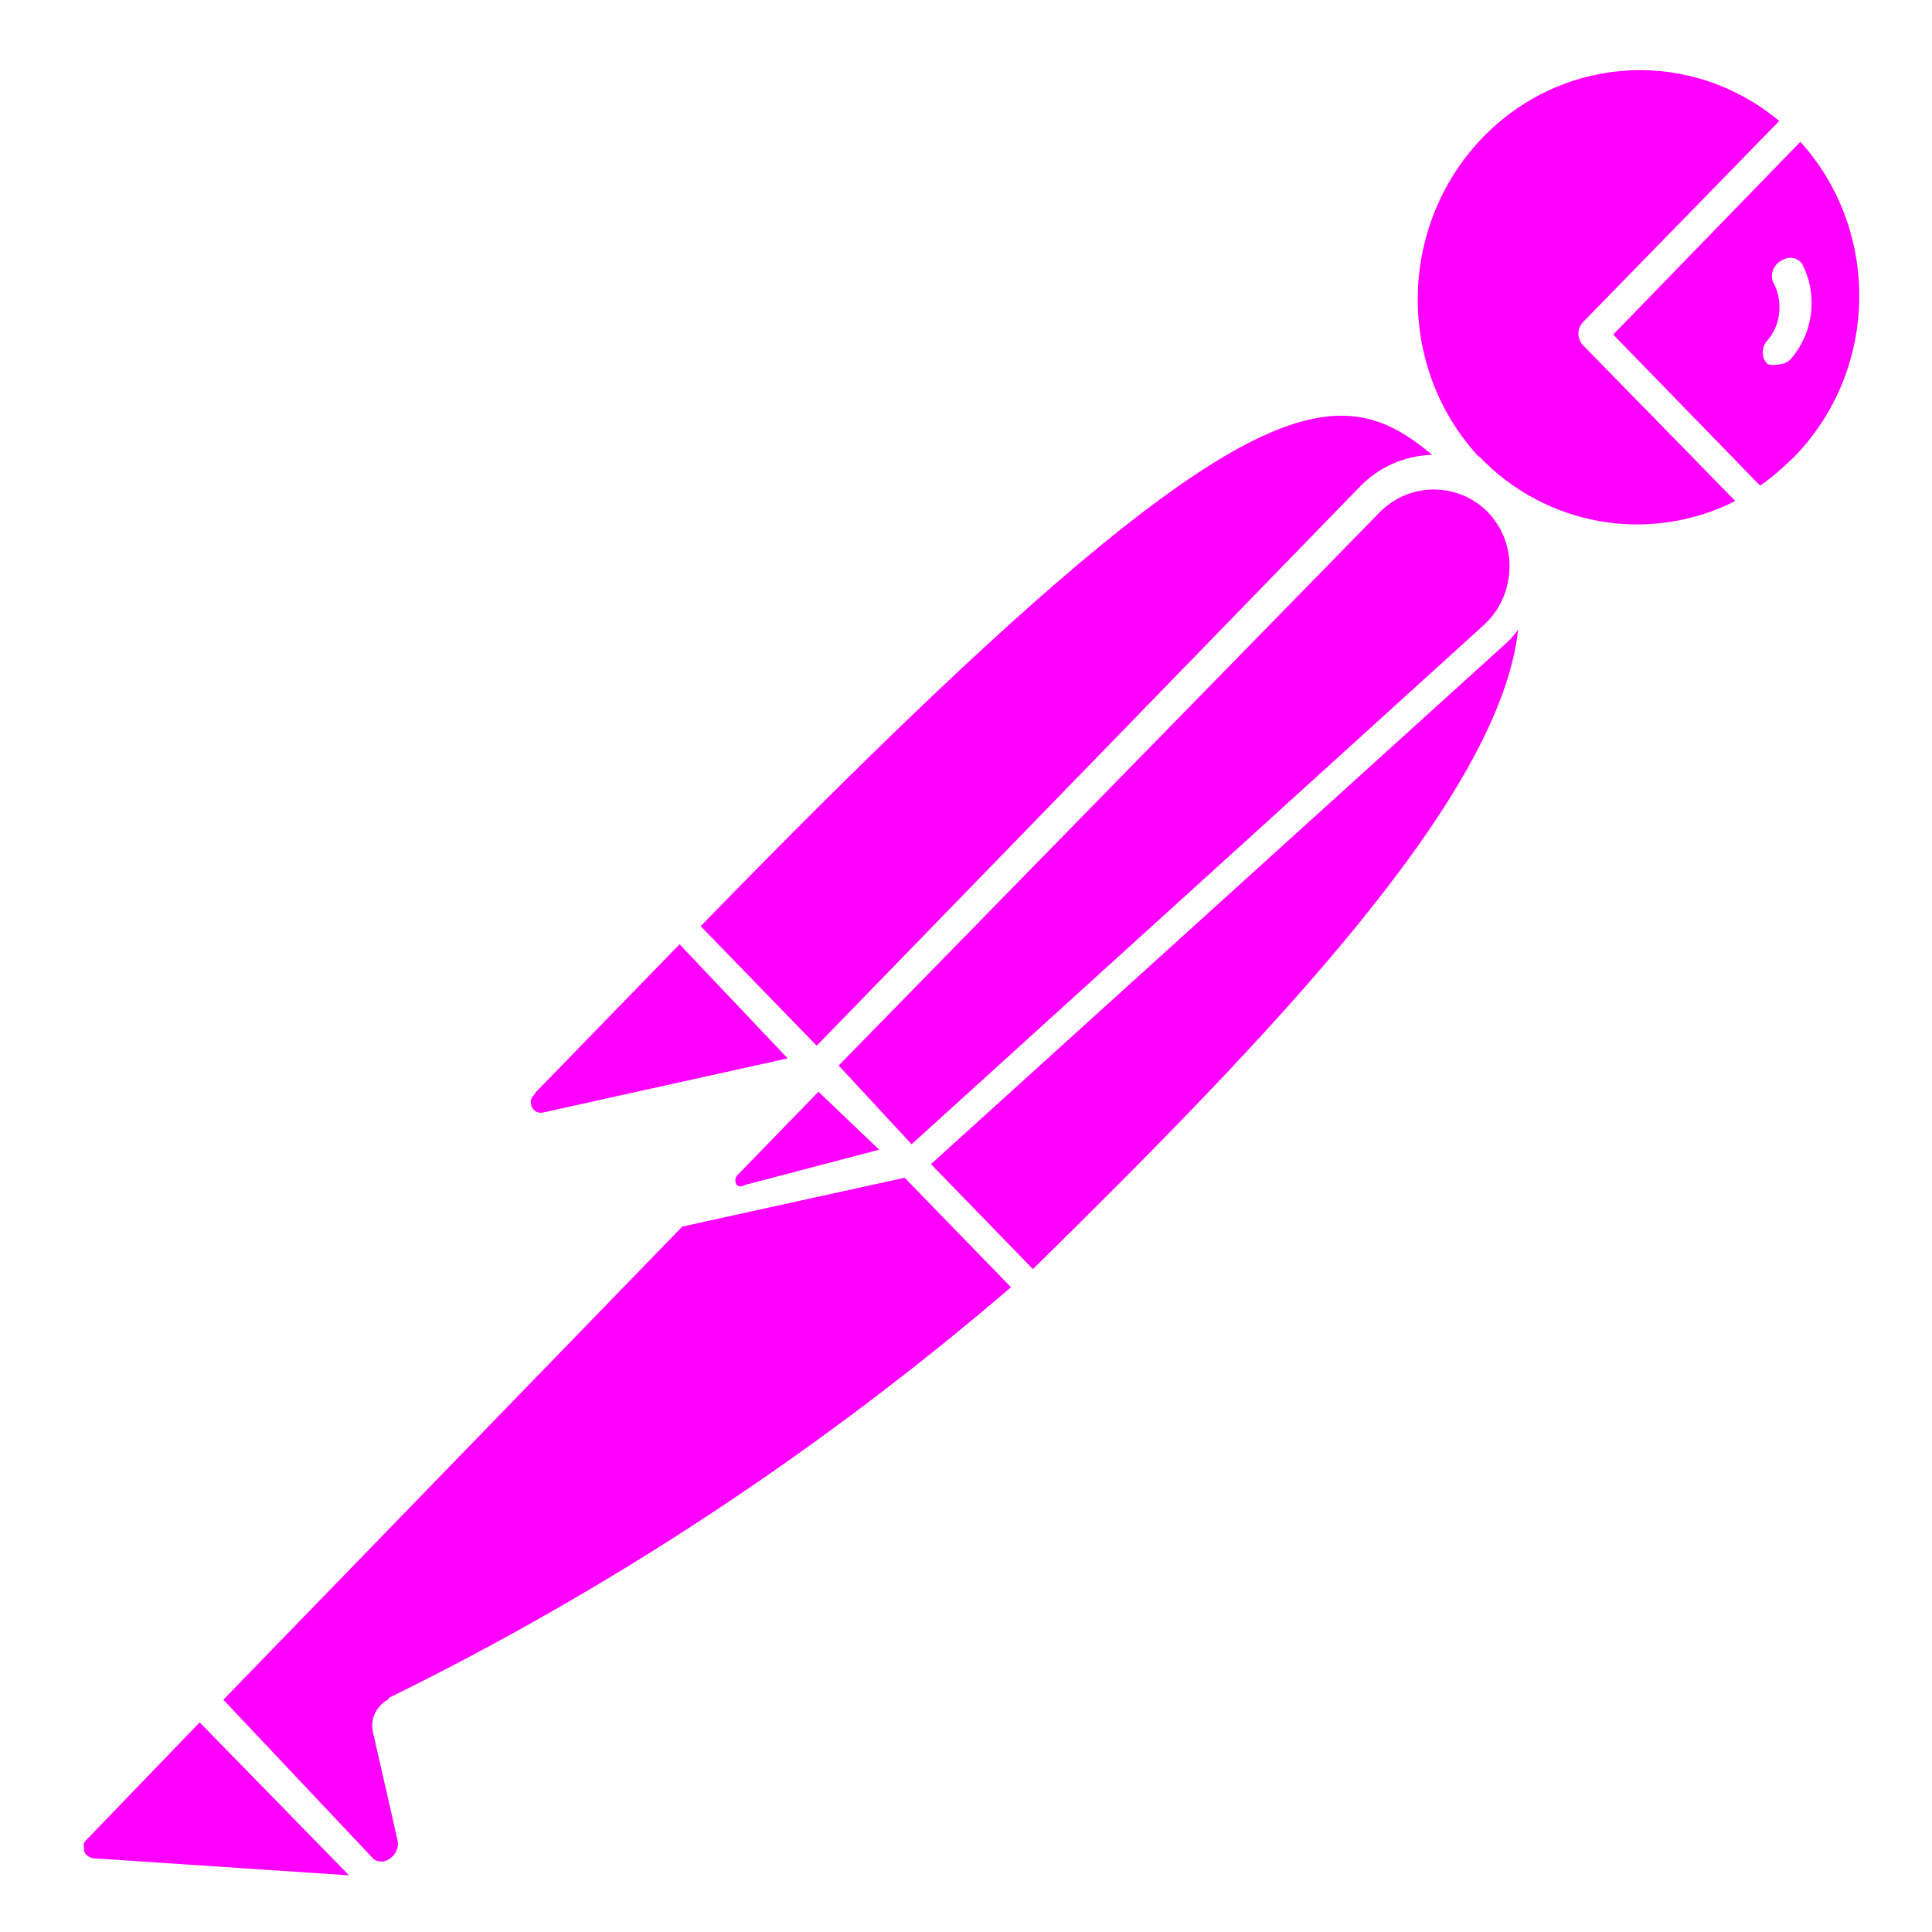 <?xml version="1.0" encoding="UTF-8" standalone="no"?>
<svg
   xmlns:dc="http://purl.org/dc/elements/1.1/"
   xmlns:cc="http://creativecommons.org/ns#"
   xmlns:rdf="http://www.w3.org/1999/02/22-rdf-syntax-ns#"
   xmlns:svg="http://www.w3.org/2000/svg"
   xmlns="http://www.w3.org/2000/svg"
   xmlns:sodipodi="http://sodipodi.sourceforge.net/DTD/sodipodi-0.dtd"
   xmlns:inkscape="http://www.inkscape.org/namespaces/inkscape"
   width="64"
   height="64"
   version="1.1"
   id="svg12"
   sodipodi:docname="com.getpostman.Postman.svg"
   inkscape:version="1.0.2 (e86c870879, 2021-01-15)">
  <defs
     id="defs16" />
  <sodipodi:namedview
     pagecolor="#ff00ff"
     bordercolor="#666666"
     borderopacity="1"
     objecttolerance="10"
     gridtolerance="10"
     guidetolerance="10"
     inkscape:pageopacity="0"
     inkscape:pageshadow="2"
     inkscape:window-width="1496"
     inkscape:window-height="897"
     id="namedview14"
     showgrid="false"
     inkscape:zoom="12.890625"
     inkscape:cx="32"
     inkscape:cy="32"
     inkscape:window-x="11"
     inkscape:window-y="99"
     inkscape:window-maximized="0"
     inkscape:current-layer="svg12"
     inkscape:document-rotation="0" />
  <path
     style="fill:#ff00ff;stroke-width:1.853"
     d="M 54.017,2.33 C 52.288,2.405 50.583,3.108 49.244,4.427 46.302,7.334 46.189,12.133 49.013,15.16 l -0.032,-0.06 c 2.213,2.338 5.651,2.935 8.504,1.497 l -5.067,-5.183 c -0.175,-0.21 -0.175,-0.511 0,-0.721 L 58.94,4.008 C 57.499,2.809 55.746,2.255 54.017,2.33 Z m 5.623,2.366 -6.201,6.387 4.864,5.002 c 0.408,-0.27 0.757,-0.595 1.107,-0.925 2.825,-2.877 2.909,-7.496 0.23,-10.464 z m -0.334,3.844 c 0.155,-5.981e-4 0.302,0.073 0.393,0.205 0.524,1.019 0.38,2.245 -0.348,3.114 -0.087,0.12 -0.265,0.209 -0.411,0.209 -0.116,0.03 -0.263,0.03 -0.379,0 l -0.027,-0.028 c -0.204,-0.21 -0.177,-0.571 0.027,-0.781 0.437,-0.51 0.499,-1.255 0.208,-1.855 0,-0.03 -0.032,-0.031 -0.032,-0.06 -0.116,-0.27 0.032,-0.601 0.294,-0.721 0.087,-0.056 0.183,-0.083 0.275,-0.084 z M 44.754,13.784 C 41.627,13.524 36.49,17.036 23.211,30.681 l 3.843,3.96 17.998,-18.524 c 0.641,-0.659 1.486,-1.021 2.389,-1.051 -0.823,-0.689 -1.645,-1.196 -2.687,-1.283 z m 2.741,2.431 c -0.641,0 -1.28,0.245 -1.775,0.739 L 27.782,35.297 30.198,37.905 49.158,20.701 c 0.524,-0.48 0.815,-1.135 0.845,-1.855 0.029,-0.689 -0.232,-1.382 -0.727,-1.892 -0.495,-0.495 -1.139,-0.739 -1.779,-0.739 z m 2.796,4.639 c -0.146,0.21 -0.318,0.389 -0.492,0.539 l -18.96,17.171 3.378,3.477 C 42.051,34.339 49.68,26.429 50.291,20.854 Z m -27.78,10.426 -4.747,4.885 -0.086,0.121 c -0.087,0.09 -0.115,0.182 -0.086,0.302 0.029,0.18 0.2,0.3 0.375,0.27 L 26.093,35.06 Z m 4.602,4.885 -2.71,2.789 c -0.058,0.09 -0.058,0.212 0,0.302 0.087,0.06 0.175,0.06 0.262,0 l 4.458,-1.171 z m 2.854,2.849 -7.366,1.618 -15.202,15.674 4.95,5.248 c 0.146,0.15 0.408,0.15 0.583,0 0.175,-0.12 0.293,-0.36 0.235,-0.6 l -0.817,-3.598 c -0.087,-0.42 0.118,-0.841 0.497,-1.051 h 0.027 V 56.247 C 20.27,52.621 27.2,48.036 33.49,42.641 Z M 6.614,57.056 2.797,61.017 c -0.029,0.09 -0.029,0.206 0,0.325 0.029,0.09 0.145,0.184 0.262,0.214 l 8.504,0.567 z"
     id="path8" />
</svg>
